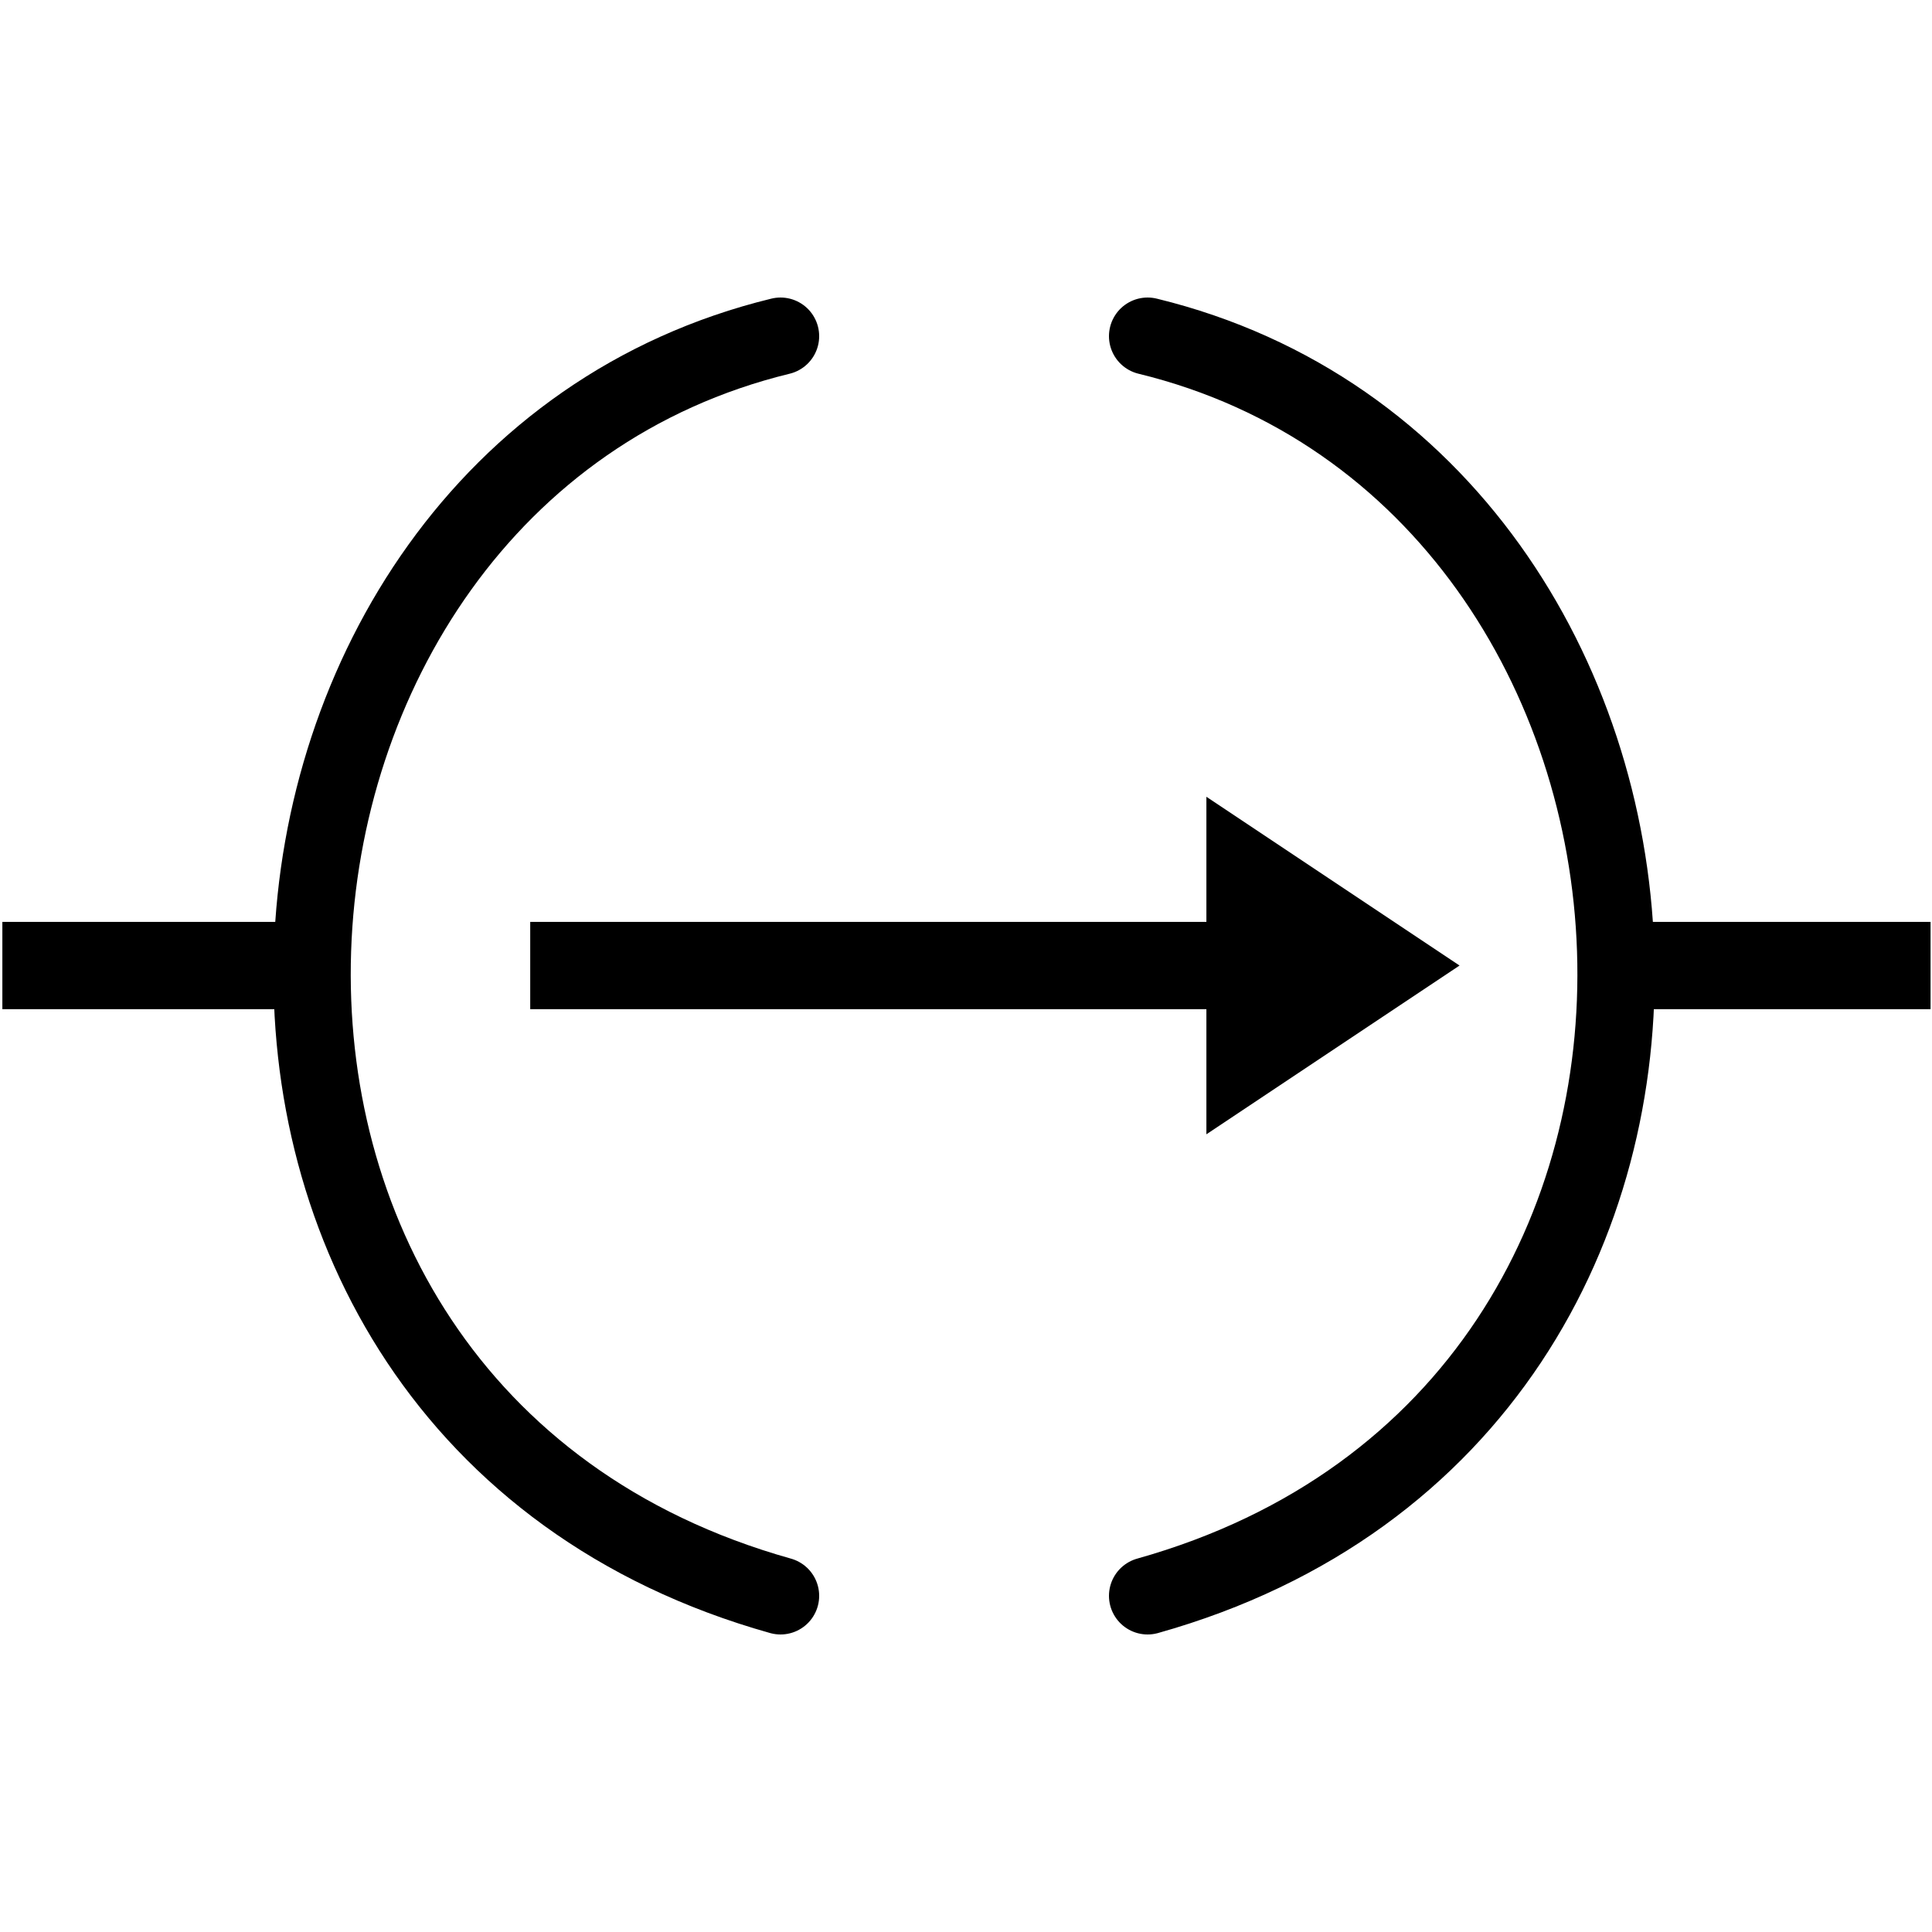 <?xml version="1.0" encoding="utf-8"?>
<!-- Generator: Adobe Illustrator 24.2.1, SVG Export Plug-In . SVG Version: 6.00 Build 0)  -->
<svg version="1.1"
	 id="svg2" inkscape:version="1.2.2 (b0a8486541, 2022-12-01)" sodipodi:docname="Current_Source.svg" xmlns:cc="http://creativecommons.org/ns#" xmlns:dc="http://purl.org/dc/elements/1.1/" xmlns:inkscape="http://www.inkscape.org/namespaces/inkscape" xmlns:rdf="http://www.w3.org/1999/02/22-rdf-syntax-ns#" xmlns:sodipodi="http://sodipodi.sourceforge.net/DTD/sodipodi-0.dtd" xmlns:svg="http://www.w3.org/2000/svg"
	 xmlns="http://www.w3.org/2000/svg" xmlns:xlink="http://www.w3.org/1999/xlink" x="0px" y="0px" viewBox="0 0 50 50"
	 style="enable-background:new 0 0 50 50;" xml:space="preserve">
<style type="text/css">
	.st0{fill:none;stroke:#000000;stroke-width:2;stroke-miterlimit:4.518;}
	.st1{fill-rule:evenodd;clip-rule:evenodd;stroke:#000000;stroke-width:2;stroke-miterlimit:4.518;}
	.st2{fill:none;stroke:#000000;stroke-width:2;stroke-linecap:round;stroke-miterlimit:4.518;}
</style>
<sodipodi:namedview  bordercolor="#666666" borderopacity="1.0" id="base" inkscape:current-layer="layer1" inkscape:cx="10.898527" inkscape:cy="26.078617" inkscape:deskcolor="#d1d1d1" inkscape:grid-bbox="true" inkscape:grid-points="true" inkscape:pagecheckerboard="0" inkscape:pageopacity="0.0" inkscape:pageshadow="2" inkscape:showpageshadow="2" inkscape:window-height="707" inkscape:window-maximized="1" inkscape:window-width="1366" inkscape:window-x="0" inkscape:window-y="0" inkscape:zoom="7.7074639" pagecolor="#ffffff" showgrid="true">
	</sodipodi:namedview>
<g id="g175" transform="matrix(0,1.129,-1.129,0,53.237,-3.237)">
	<path id="path1309" class="st0" d="M25,35V17"/>
	<path id="path1311" class="st1" d="M25,15.5l2,3h-4L25,15.5z"/>
	<path id="path2194" class="st0" d="M25,10V2.9"/>
	<path id="path2196" class="st0" d="M25,40v7.1"/>
</g>
<path class="st2" d="M29.7,8.7c15.2,3.7,17.1,27.8,0,32.6"/>
<path class="st2" d="M20.2,8.7C5,12.4,3.1,36.5,20.2,41.3"/>
</svg>
